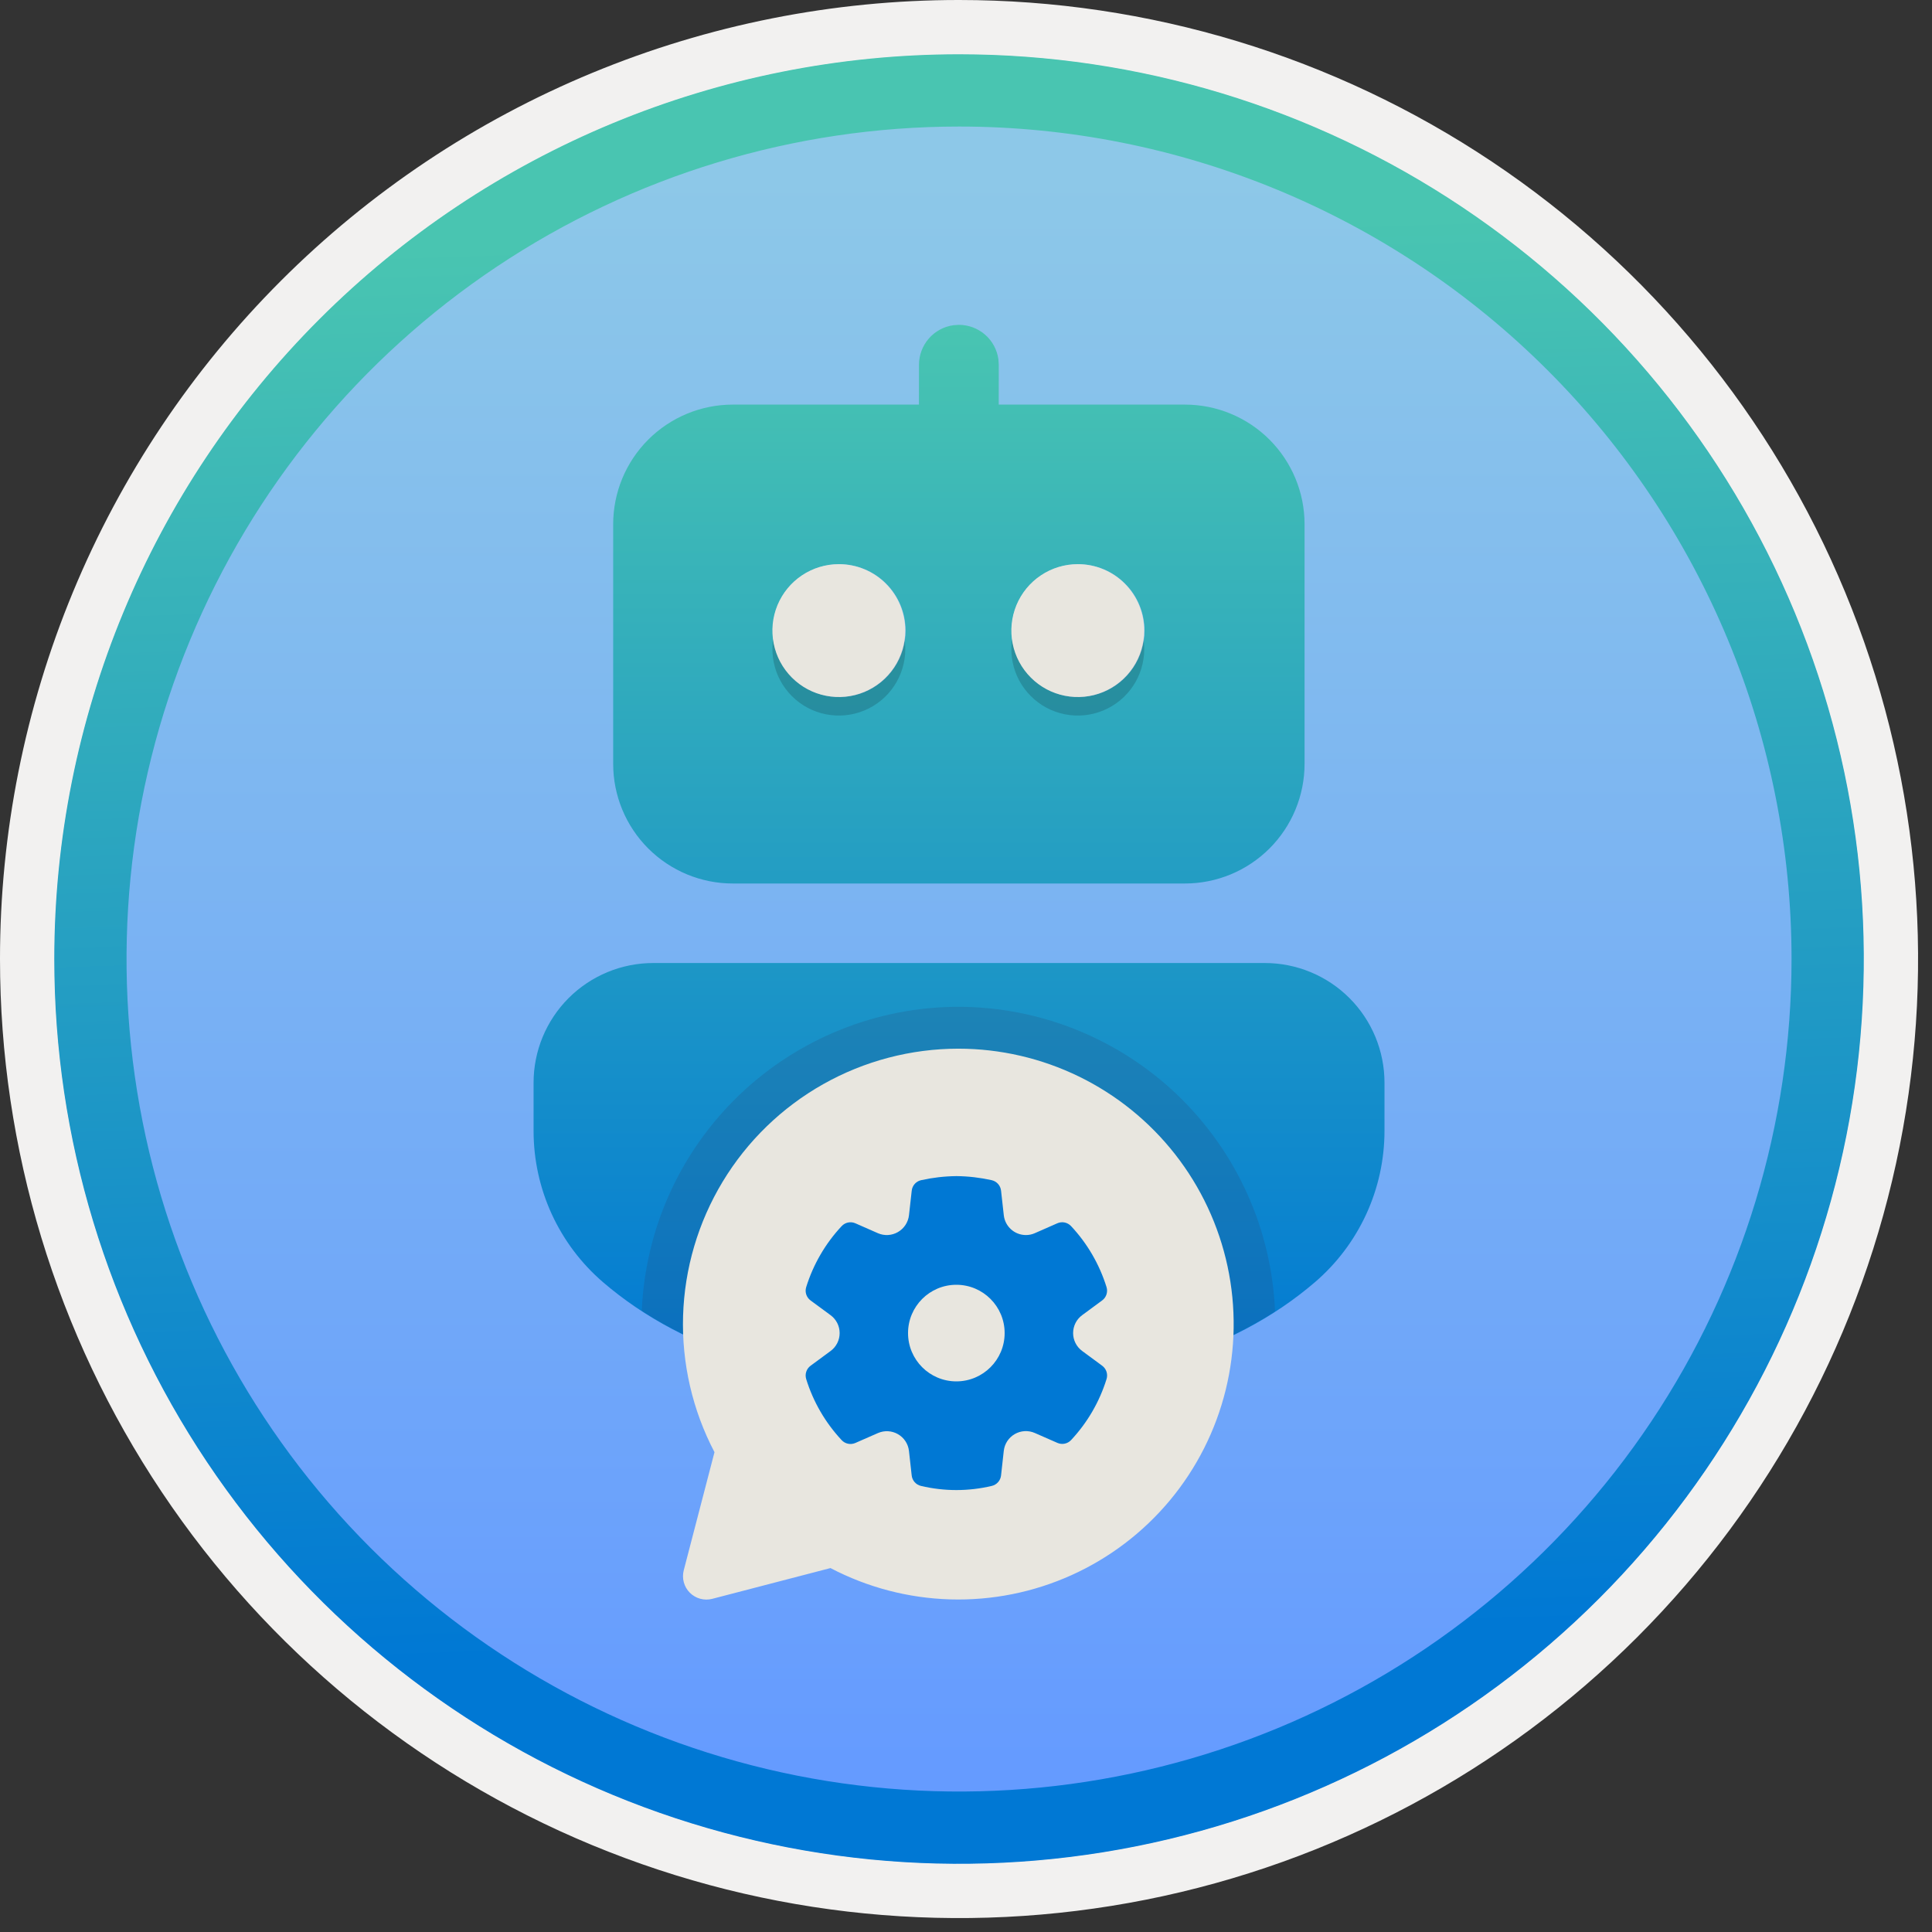 <svg width="100" height="100" viewBox="0 0 100 100" fill="none" xmlns="http://www.w3.org/2000/svg">
<rect x="0" y="0" width="100" height="100" fill="#333333" stroke="none"/>
<g clip-path="url(#clip0_1437_795)">
<path fill-rule="evenodd" clip-rule="evenodd" d="M95.54 49.64C95.54 58.718 92.848 67.592 87.805 75.141C82.761 82.689 75.592 88.572 67.205 92.046C58.818 95.52 49.589 96.429 40.685 94.658C31.782 92.887 23.603 88.515 17.184 82.096C10.765 75.677 6.393 67.498 4.622 58.594C2.851 49.691 3.76 40.462 7.234 32.075C10.708 23.688 16.591 16.519 24.139 11.475C31.688 6.432 40.562 3.74 49.64 3.74C55.668 3.74 61.636 4.927 67.205 7.234C72.774 9.54 77.834 12.921 82.096 17.184C86.358 21.446 89.739 26.506 92.046 32.075C94.353 37.644 95.54 43.612 95.54 49.64V49.64ZM49.64 -0C59.458 -0 69.055 2.911 77.219 8.366C85.382 13.82 91.744 21.573 95.501 30.643C99.258 39.714 100.242 49.695 98.326 59.324C96.411 68.953 91.683 77.798 84.741 84.741C77.799 91.683 68.954 96.411 59.324 98.326C49.695 100.241 39.714 99.258 30.644 95.501C21.573 91.744 13.82 85.382 8.366 77.218C2.911 69.055 -3.61668e-06 59.458 3.3895e-07 49.64C-0.001 43.121 1.283 36.666 3.777 30.643C6.271 24.62 9.928 19.147 14.537 14.537C19.147 9.928 24.62 6.271 30.643 3.777C36.666 1.283 43.121 -0.001 49.64 -0V-0Z" fill="#F2F1F0"/>
<path d="M49.64 96.45C40.382 96.45 31.331 93.704 23.634 88.561C15.936 83.417 9.936 76.106 6.393 67.553C2.85 59 1.923 49.588 3.729 40.508C5.535 31.427 9.994 23.087 16.54 16.54C23.087 9.993 31.427 5.535 40.508 3.729C49.588 1.923 59 2.85 67.553 6.393C76.107 9.936 83.418 15.936 88.561 23.634C93.704 31.331 96.45 40.382 96.45 49.64C96.45 55.787 95.24 61.874 92.888 67.554C90.535 73.233 87.087 78.394 82.74 82.74C78.394 87.087 73.233 90.535 67.554 92.887C61.874 95.24 55.787 96.45 49.64 96.45Z" fill="url(#paint0_linear_1437_795)"/>
<path fill-rule="evenodd" clip-rule="evenodd" d="M92.73 49.64C92.73 58.162 90.203 66.493 85.468 73.579C80.733 80.665 74.003 86.188 66.13 89.45C58.256 92.711 49.592 93.564 41.233 91.902C32.875 90.239 25.197 86.135 19.171 80.109C13.144 74.083 9.04 66.405 7.378 58.046C5.715 49.688 6.568 41.023 9.83 33.15C13.091 25.276 18.614 18.546 25.7 13.812C32.786 9.077 41.117 6.55 49.64 6.55C55.299 6.549 60.902 7.664 66.13 9.829C71.358 11.994 76.109 15.168 80.11 19.17C84.111 23.171 87.285 27.921 89.451 33.149C91.616 38.377 92.73 43.981 92.73 49.64ZM49.64 2.81C58.902 2.81 67.956 5.556 75.657 10.702C83.358 15.848 89.361 23.162 92.905 31.719C96.45 40.276 97.377 49.692 95.57 58.776C93.763 67.86 89.303 76.204 82.754 82.754C76.204 89.303 67.86 93.763 58.776 95.57C49.692 97.377 40.276 96.449 31.719 92.905C23.162 89.361 15.848 83.358 10.702 75.657C5.556 67.956 2.81 58.902 2.81 49.64C2.811 37.22 7.745 25.309 16.527 16.527C25.309 7.745 37.22 2.811 49.64 2.81V2.81Z" fill="url(#paint1_linear_1437_795)"/>
<path d="M65.468 49.846C66.281 49.846 67.086 50.006 67.838 50.318C68.589 50.629 69.272 51.085 69.847 51.66C70.422 52.235 70.879 52.918 71.19 53.67C71.501 54.421 71.661 55.227 71.661 56.04V58.531C71.661 60.019 71.34 61.489 70.719 62.841C70.097 64.193 69.192 65.395 68.063 66.364C63.753 70.063 57.586 71.872 49.631 71.872C41.676 71.872 35.514 70.064 31.211 66.365C30.084 65.396 29.18 64.195 28.559 62.844C27.939 61.493 27.618 60.024 27.618 58.537V56.04C27.618 54.397 28.271 52.822 29.432 51.66C30.594 50.499 32.169 49.846 33.812 49.846H65.468ZM49.351 16.833L49.632 16.814C50.131 16.814 50.613 16.995 50.989 17.323C51.365 17.651 51.609 18.104 51.677 18.599L51.696 18.879L51.694 20.941L61.33 20.942C62.973 20.942 64.548 21.595 65.71 22.756C66.871 23.918 67.524 25.493 67.524 27.136V39.536C67.524 41.179 66.871 42.754 65.71 43.916C64.548 45.077 62.973 45.73 61.33 45.73H37.931C36.289 45.73 34.713 45.077 33.552 43.916C32.39 42.754 31.738 41.179 31.738 39.536V27.136C31.738 25.493 32.39 23.918 33.552 22.756C34.713 21.595 36.289 20.942 37.931 20.942L47.565 20.941L47.567 18.879C47.567 18.38 47.748 17.898 48.076 17.522C48.404 17.145 48.857 16.901 49.351 16.833L49.632 16.814L49.351 16.833ZM43.435 29.201C42.755 29.201 42.09 29.402 41.524 29.78C40.959 30.158 40.518 30.695 40.258 31.323C39.997 31.952 39.929 32.643 40.062 33.31C40.195 33.977 40.522 34.59 41.003 35.071C41.484 35.552 42.097 35.88 42.764 36.012C43.431 36.145 44.123 36.077 44.751 35.817C45.379 35.556 45.916 35.116 46.294 34.55C46.672 33.985 46.874 33.32 46.874 32.639C46.874 31.727 46.512 30.853 45.867 30.208C45.222 29.563 44.347 29.201 43.435 29.201V29.201ZM55.803 29.201C55.122 29.201 54.458 29.402 53.892 29.78C53.326 30.158 52.886 30.695 52.625 31.323C52.365 31.952 52.297 32.643 52.43 33.31C52.562 33.977 52.89 34.59 53.371 35.071C53.852 35.552 54.465 35.88 55.132 36.012C55.799 36.145 56.49 36.077 57.119 35.817C57.747 35.556 58.284 35.116 58.662 34.55C59.04 33.985 59.242 33.32 59.242 32.639C59.242 32.188 59.153 31.741 58.98 31.323C58.807 30.906 58.554 30.527 58.234 30.208C57.915 29.888 57.536 29.635 57.119 29.462C56.701 29.289 56.254 29.201 55.803 29.201V29.201Z" fill="url(#paint2_linear_1437_795)"/>
<path opacity="0.2" d="M43.419 30.16C42.738 30.16 42.074 30.361 41.508 30.739C40.942 31.117 40.502 31.654 40.241 32.282C39.981 32.911 39.913 33.602 40.046 34.269C40.178 34.937 40.506 35.549 40.987 36.03C41.468 36.511 42.08 36.839 42.748 36.971C43.415 37.104 44.106 37.036 44.734 36.776C45.363 36.516 45.9 36.075 46.278 35.509C46.656 34.944 46.858 34.279 46.858 33.599C46.858 32.687 46.495 31.812 45.85 31.167C45.205 30.522 44.331 30.16 43.419 30.16ZM55.786 30.16C55.106 30.16 54.441 30.361 53.876 30.739C53.31 31.117 52.869 31.654 52.609 32.282C52.349 32.911 52.281 33.602 52.413 34.27C52.546 34.937 52.873 35.549 53.355 36.03C53.835 36.511 54.448 36.839 55.115 36.971C55.782 37.104 56.474 37.036 57.102 36.776C57.731 36.515 58.268 36.075 58.646 35.509C59.023 34.944 59.225 34.279 59.225 33.599C59.225 33.147 59.136 32.7 58.963 32.282C58.791 31.865 58.537 31.486 58.218 31.167C57.899 30.847 57.52 30.594 57.102 30.421C56.685 30.248 56.238 30.16 55.786 30.16V30.16Z" fill="#091F2C"/>
<path d="M43.419 29.201C42.738 29.201 42.074 29.402 41.508 29.78C40.942 30.158 40.502 30.695 40.241 31.323C39.981 31.952 39.913 32.643 40.046 33.31C40.178 33.977 40.506 34.59 40.987 35.071C41.468 35.552 42.08 35.88 42.748 36.012C43.415 36.145 44.106 36.077 44.734 35.817C45.363 35.556 45.9 35.116 46.278 34.55C46.656 33.985 46.858 33.32 46.858 32.639C46.858 31.727 46.495 30.853 45.85 30.208C45.205 29.563 44.331 29.201 43.419 29.201V29.201ZM55.786 29.201C55.106 29.201 54.441 29.402 53.876 29.78C53.31 30.158 52.869 30.695 52.609 31.323C52.349 31.952 52.281 32.643 52.413 33.31C52.546 33.977 52.873 34.59 53.355 35.071C53.835 35.552 54.448 35.88 55.115 36.012C55.782 36.145 56.474 36.077 57.102 35.817C57.731 35.556 58.268 35.116 58.646 34.55C59.023 33.984 59.225 33.32 59.225 32.639C59.225 32.188 59.136 31.741 58.963 31.323C58.791 30.906 58.537 30.527 58.218 30.208C57.899 29.888 57.52 29.635 57.102 29.462C56.685 29.289 56.238 29.201 55.786 29.201V29.201Z" fill="#E8E6DF"/>
<path opacity="0.2" d="M49.605 52.112C45.373 52.119 41.306 53.759 38.253 56.69C35.2 59.622 33.397 63.618 33.218 67.847C37.355 70.54 42.827 71.881 49.631 71.872C56.399 71.872 61.853 70.541 65.995 67.881C65.825 63.646 64.024 59.641 60.97 56.702C57.915 53.764 53.844 52.119 49.605 52.112V52.112Z" fill="#2A446F"/>
<path d="M49.605 54.279C51.767 54.28 53.9 54.773 55.843 55.719C57.787 56.666 59.489 58.043 60.822 59.744C62.155 61.446 63.084 63.429 63.537 65.542C63.991 67.656 63.958 69.845 63.441 71.944C62.924 74.043 61.937 75.996 60.554 77.657C59.17 79.319 57.427 80.643 55.457 81.531C53.486 82.419 51.339 82.848 49.178 82.784C47.017 82.72 44.9 82.166 42.985 81.163L36.869 82.755C36.664 82.808 36.449 82.807 36.245 82.752C36.042 82.696 35.856 82.589 35.706 82.439C35.557 82.29 35.449 82.104 35.394 81.9C35.339 81.696 35.337 81.482 35.391 81.277L36.982 75.164C35.842 72.991 35.282 70.56 35.356 68.108C35.431 65.655 36.137 63.263 37.406 61.163C38.675 59.063 40.465 57.326 42.602 56.12C44.739 54.914 47.151 54.28 49.605 54.279V54.279Z" fill="#E8E6DF"/>
<path d="M49.511 60.875C50.122 60.882 50.731 60.953 51.329 61.086C51.589 61.144 51.784 61.361 51.814 61.627L51.956 62.899C52.02 63.483 52.513 63.926 53.101 63.926C53.259 63.927 53.415 63.894 53.562 63.829L54.729 63.316C54.971 63.21 55.255 63.268 55.436 63.461C56.28 64.362 56.908 65.443 57.274 66.621C57.352 66.876 57.262 67.152 57.047 67.31L56.013 68.072C55.718 68.289 55.544 68.633 55.544 69C55.544 69.366 55.718 69.71 56.014 69.927L57.049 70.69C57.263 70.848 57.354 71.124 57.275 71.379C56.91 72.557 56.282 73.637 55.439 74.538C55.258 74.732 54.974 74.79 54.732 74.684L53.56 74.17C53.224 74.024 52.839 74.045 52.523 74.228C52.206 74.411 51.995 74.734 51.955 75.098L51.814 76.37C51.785 76.633 51.594 76.849 51.337 76.91C50.13 77.197 48.873 77.197 47.666 76.91C47.409 76.849 47.218 76.633 47.189 76.37L47.048 75.1C47.007 74.737 46.796 74.415 46.479 74.233C46.163 74.05 45.778 74.029 45.444 74.174L44.272 74.688C44.029 74.794 43.745 74.736 43.565 74.542C42.721 73.64 42.093 72.559 41.728 71.379C41.65 71.125 41.74 70.849 41.955 70.691L42.991 69.928C43.286 69.711 43.46 69.367 43.46 69C43.46 68.634 43.286 68.29 42.99 68.073L41.955 67.311C41.74 67.153 41.649 66.876 41.728 66.622C42.094 65.444 42.722 64.363 43.566 63.462C43.747 63.269 44.03 63.211 44.273 63.317L45.44 63.83C45.776 63.977 46.162 63.955 46.48 63.769C46.797 63.585 47.008 63.262 47.049 62.898L47.191 61.627C47.22 61.361 47.415 61.144 47.676 61.086C48.274 60.953 48.884 60.882 49.511 60.875ZM49.5 66.5C48.12 66.5 47 67.619 47 69C47 70.381 48.12 71.5 49.5 71.5C50.881 71.5 52 70.381 52 69C52 67.619 50.881 66.5 49.5 66.5Z" fill="#0078D4"/>
</g>
<defs>
<linearGradient id="paint0_linear_1437_795" x1="49.64" y1="91.471" x2="49.64" y2="9.099" gradientUnits="userSpaceOnUse">
<stop stop-color="#659BFF"/>
<stop offset="1" stop-color="#8DC8E8"/>
</linearGradient>
<linearGradient id="paint1_linear_1437_795" x1="50.801" y1="85.092" x2="48.407" y2="12.003" gradientUnits="userSpaceOnUse">
<stop stop-color="#0078D4"/>
<stop offset="1" stop-color="#49C5B1"/>
</linearGradient>
<linearGradient id="paint2_linear_1437_795" x1="49.64" y1="71.872" x2="49.64" y2="16.814" gradientUnits="userSpaceOnUse">
<stop stop-color="#0078D4"/>
<stop offset="1" stop-color="#49C5B1"/>
</linearGradient>
<clipPath id="clip0_1437_795">
<rect width="99.28" height="99.28" fill="white"/>
</clipPath>
</defs>
</svg>
